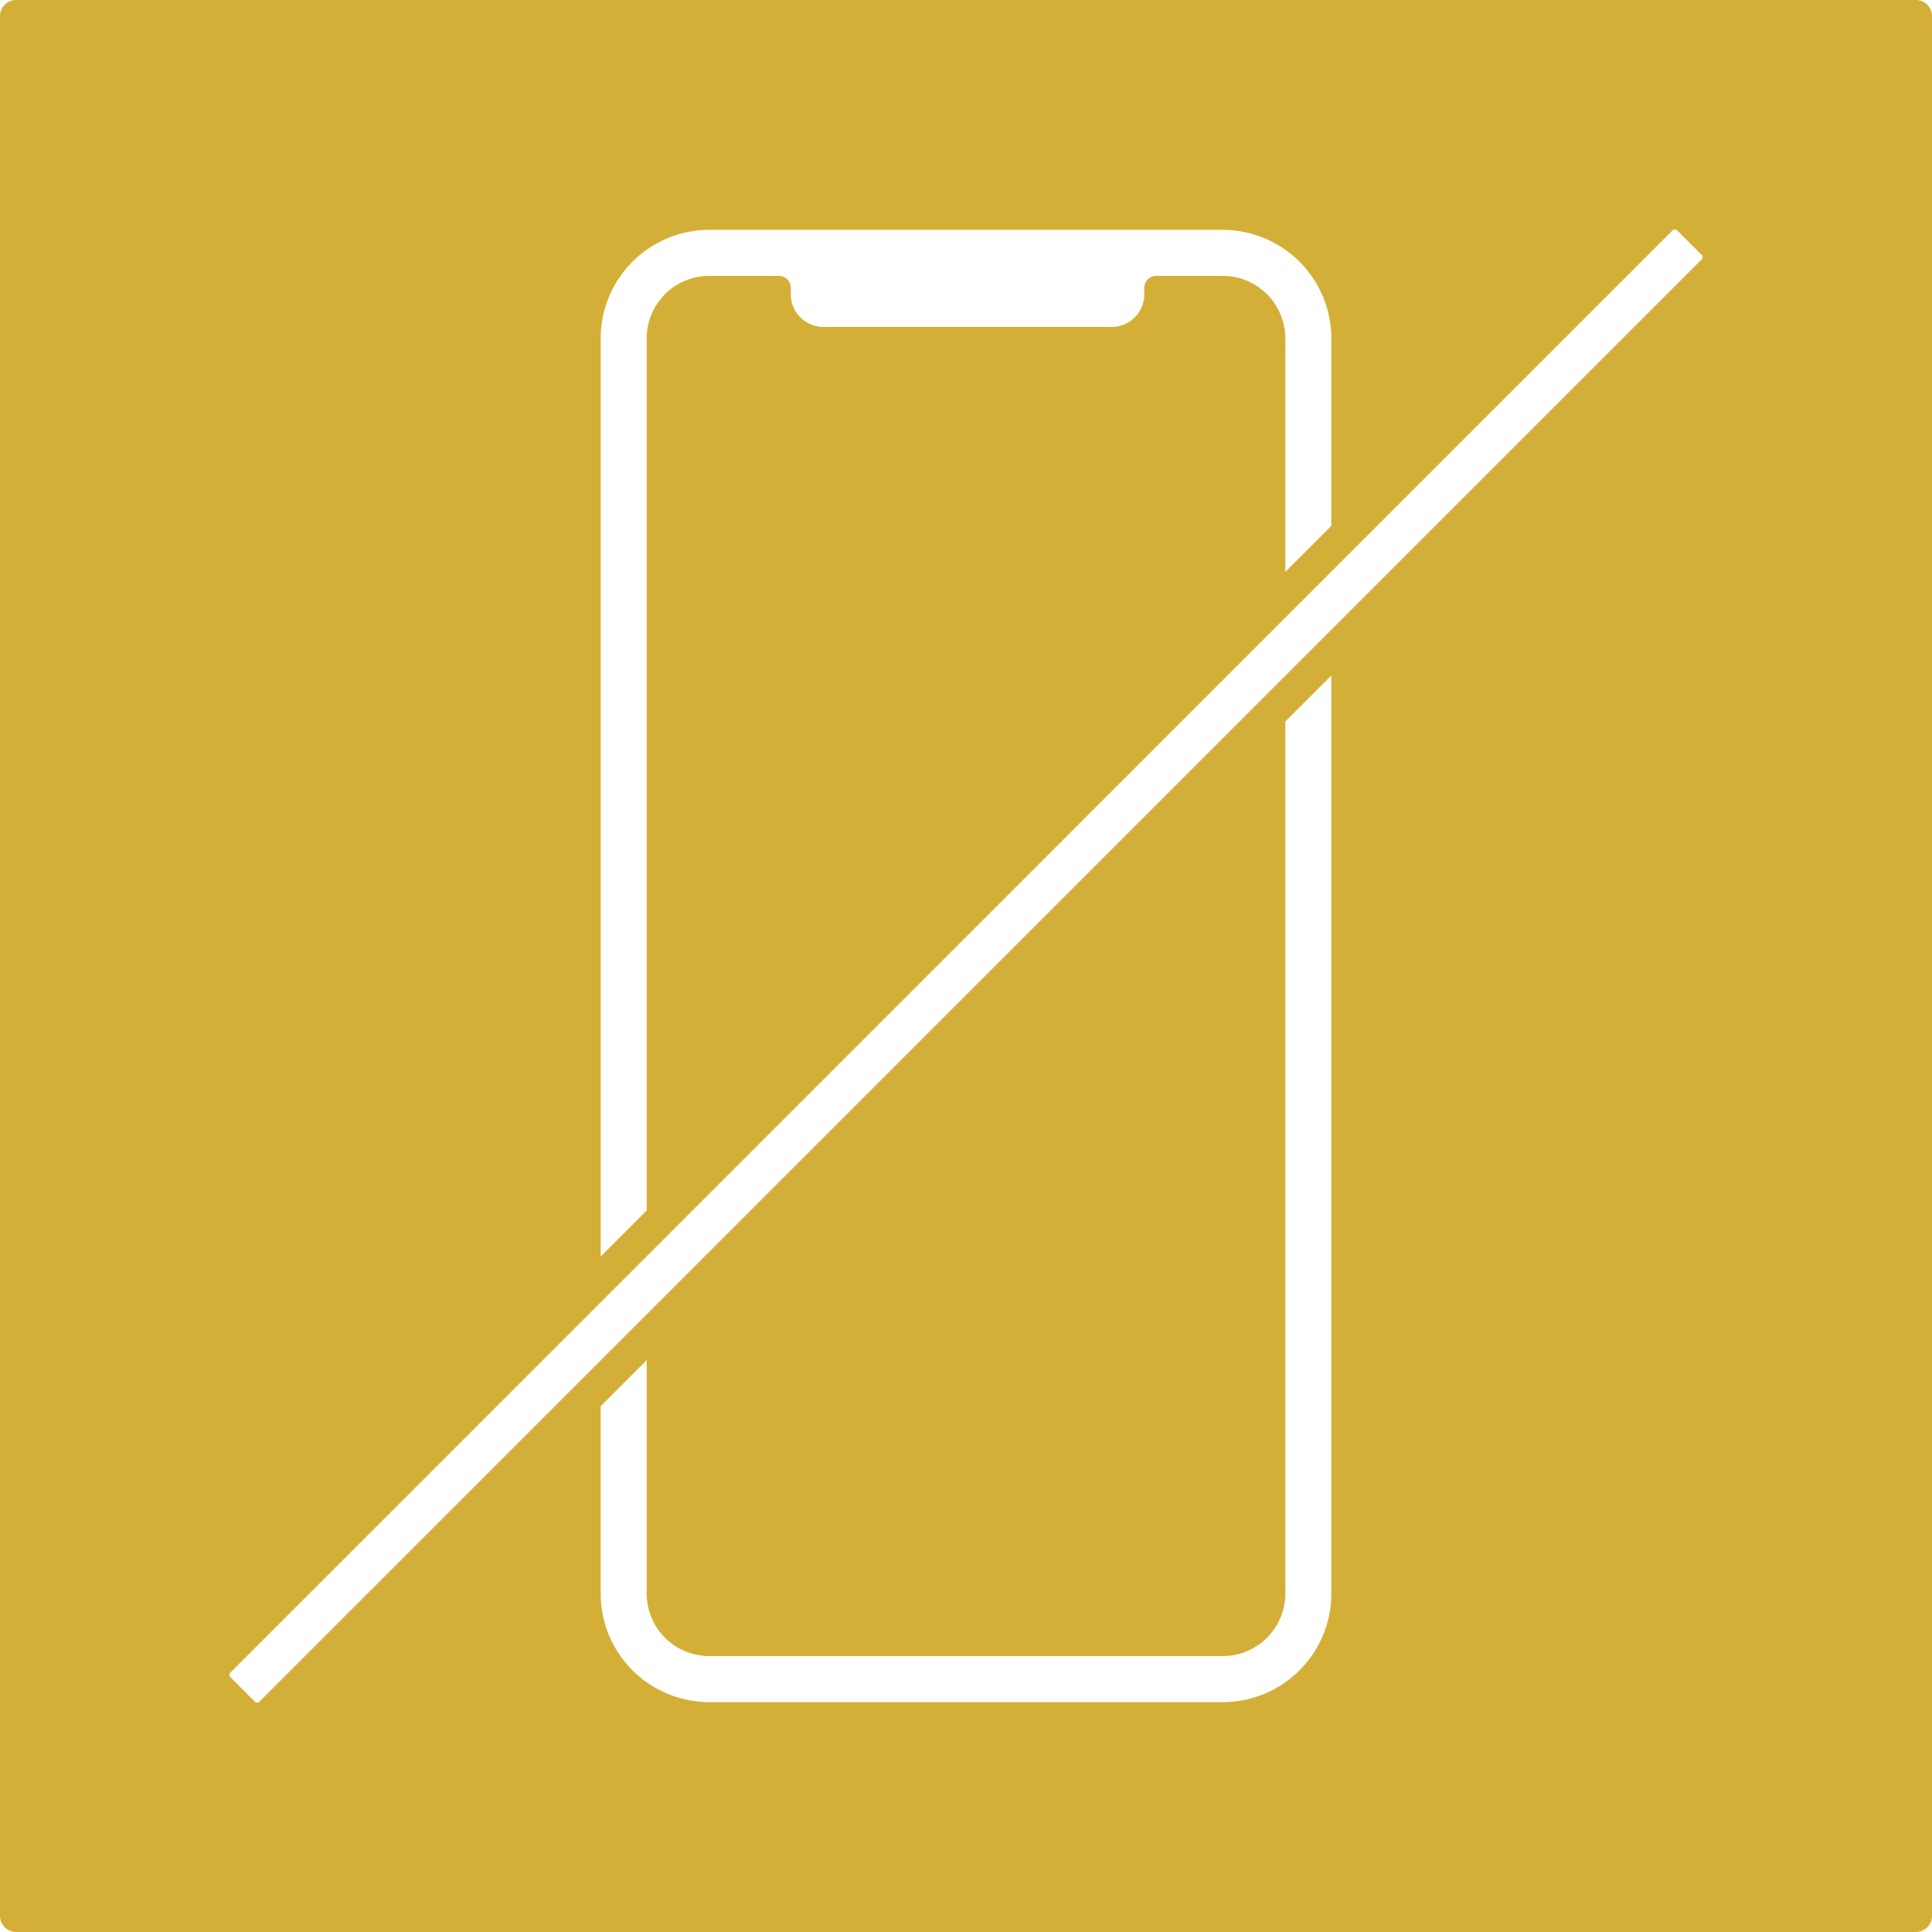 <svg xmlns="http://www.w3.org/2000/svg" width="120mm" height="120mm" viewBox="0 0 340.158 340.157">
  <g id="Schilder">
      <g id="H-26-M">
        <path fill="#D4AF37" stroke="none" d="M337.323,0H2.835A2.835,2.835,0,0,0,0,2.835V337.323a2.834,2.834,0,0,0,2.835,2.834H337.323a2.834,2.834,0,0,0,2.835-2.834V2.835A2.835,2.835,0,0,0,337.323,0ZM105.758,59.592a19.117,19.117,0,0,1,19.116-19.116h90.41A19.116,19.116,0,0,1,234.4,59.592V92.579l-8.1,8.1V59.592a11.015,11.015,0,0,0-11.015-11.015H203.57a2.1,2.1,0,0,0-2.1,2.1v1.146a5.733,5.733,0,0,1-5.733,5.733h-50.77a5.733,5.733,0,0,1-5.733-5.733V50.673a2.1,2.1,0,0,0-2.1-2.1H124.874a11.015,11.015,0,0,0-11.016,11.015V213.12l-8.1,8.1ZM234.4,280.566a19.115,19.115,0,0,1-19.115,19.115h-90.41a19.116,19.116,0,0,1-19.116-19.115V247.579l8.1-8.1v41.087a11.016,11.016,0,0,0,11.016,11.015h90.41A11.016,11.016,0,0,0,226.3,280.566V127.038l8.1-8.1ZM299.6,45.678l-65.2,65.2-8.1,8.1L113.858,231.417l-8.1,8.1h0L45.678,299.6a.568.568,0,0,1-.8,0l-4.317-4.316a.568.568,0,0,1,0-.8l65.2-65.2h0l8.1-8.1h0L226.3,108.74l8.1-8.1L294.48,40.559a.568.568,0,0,1,.8,0l4.316,4.317A.568.568,0,0,1,299.6,45.678Z"/>
      </g>
    </g>
</svg>
